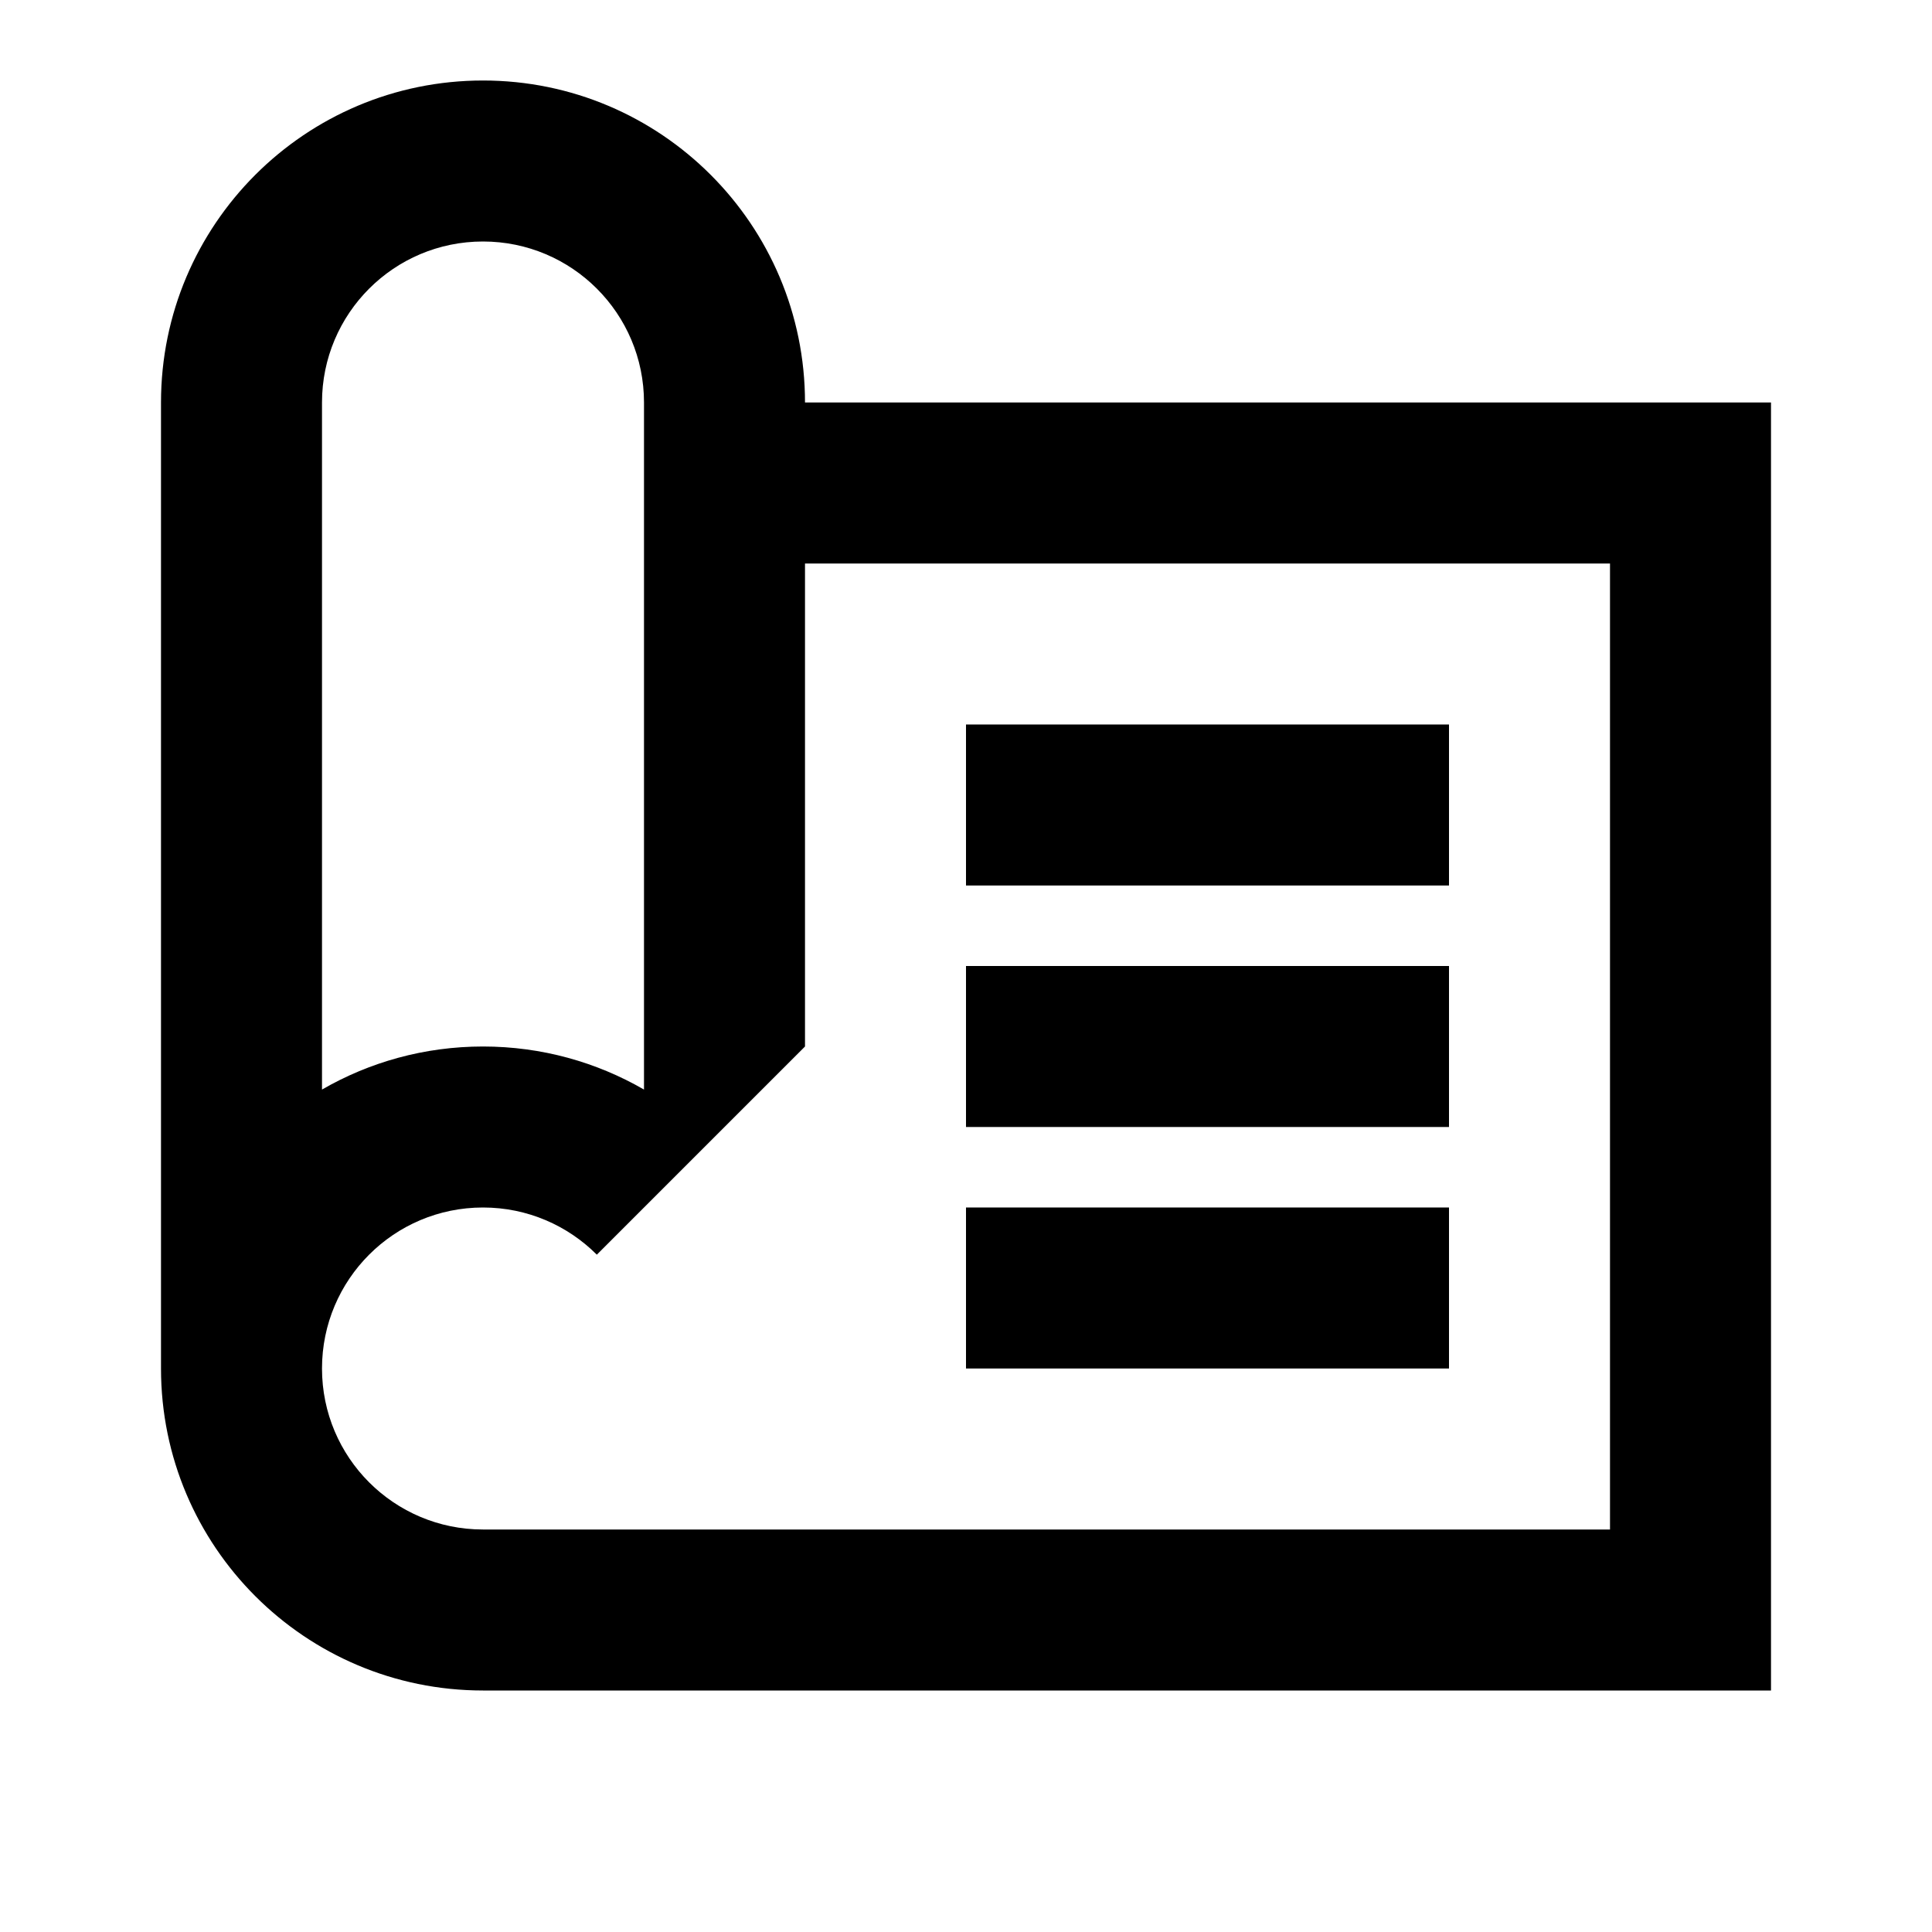 <svg width="24" height="24" viewBox="0 0 24 24" fill="none" xmlns="http://www.w3.org/2000/svg">
<path d="M18 9H12V11H18V9Z" fill="black"/>
<path d="M12 12H18V14H12V12Z" fill="black"/>
<path d="M18 15H12V17H18V15Z" fill="black"/>
<path fill-rule="evenodd" clip-rule="evenodd" d="M6 21C3.791 21 2 19.209 2 17V5C2 2.791 3.791 1 6 1C8.209 1 10 2.791 10 5H22V21H6ZM10 7H20V19H6C4.895 19 4 18.105 4 17C4 15.895 4.895 15 6 15C6.552 15 7.052 15.224 7.414 15.586L10 13V7ZM8 5C8 3.895 7.105 3 6 3C4.895 3 4 3.895 4 5V13.535C4.588 13.195 5.271 13 6 13C6.729 13 7.412 13.195 8 13.535V5Z" fill="black"/>
</svg>
